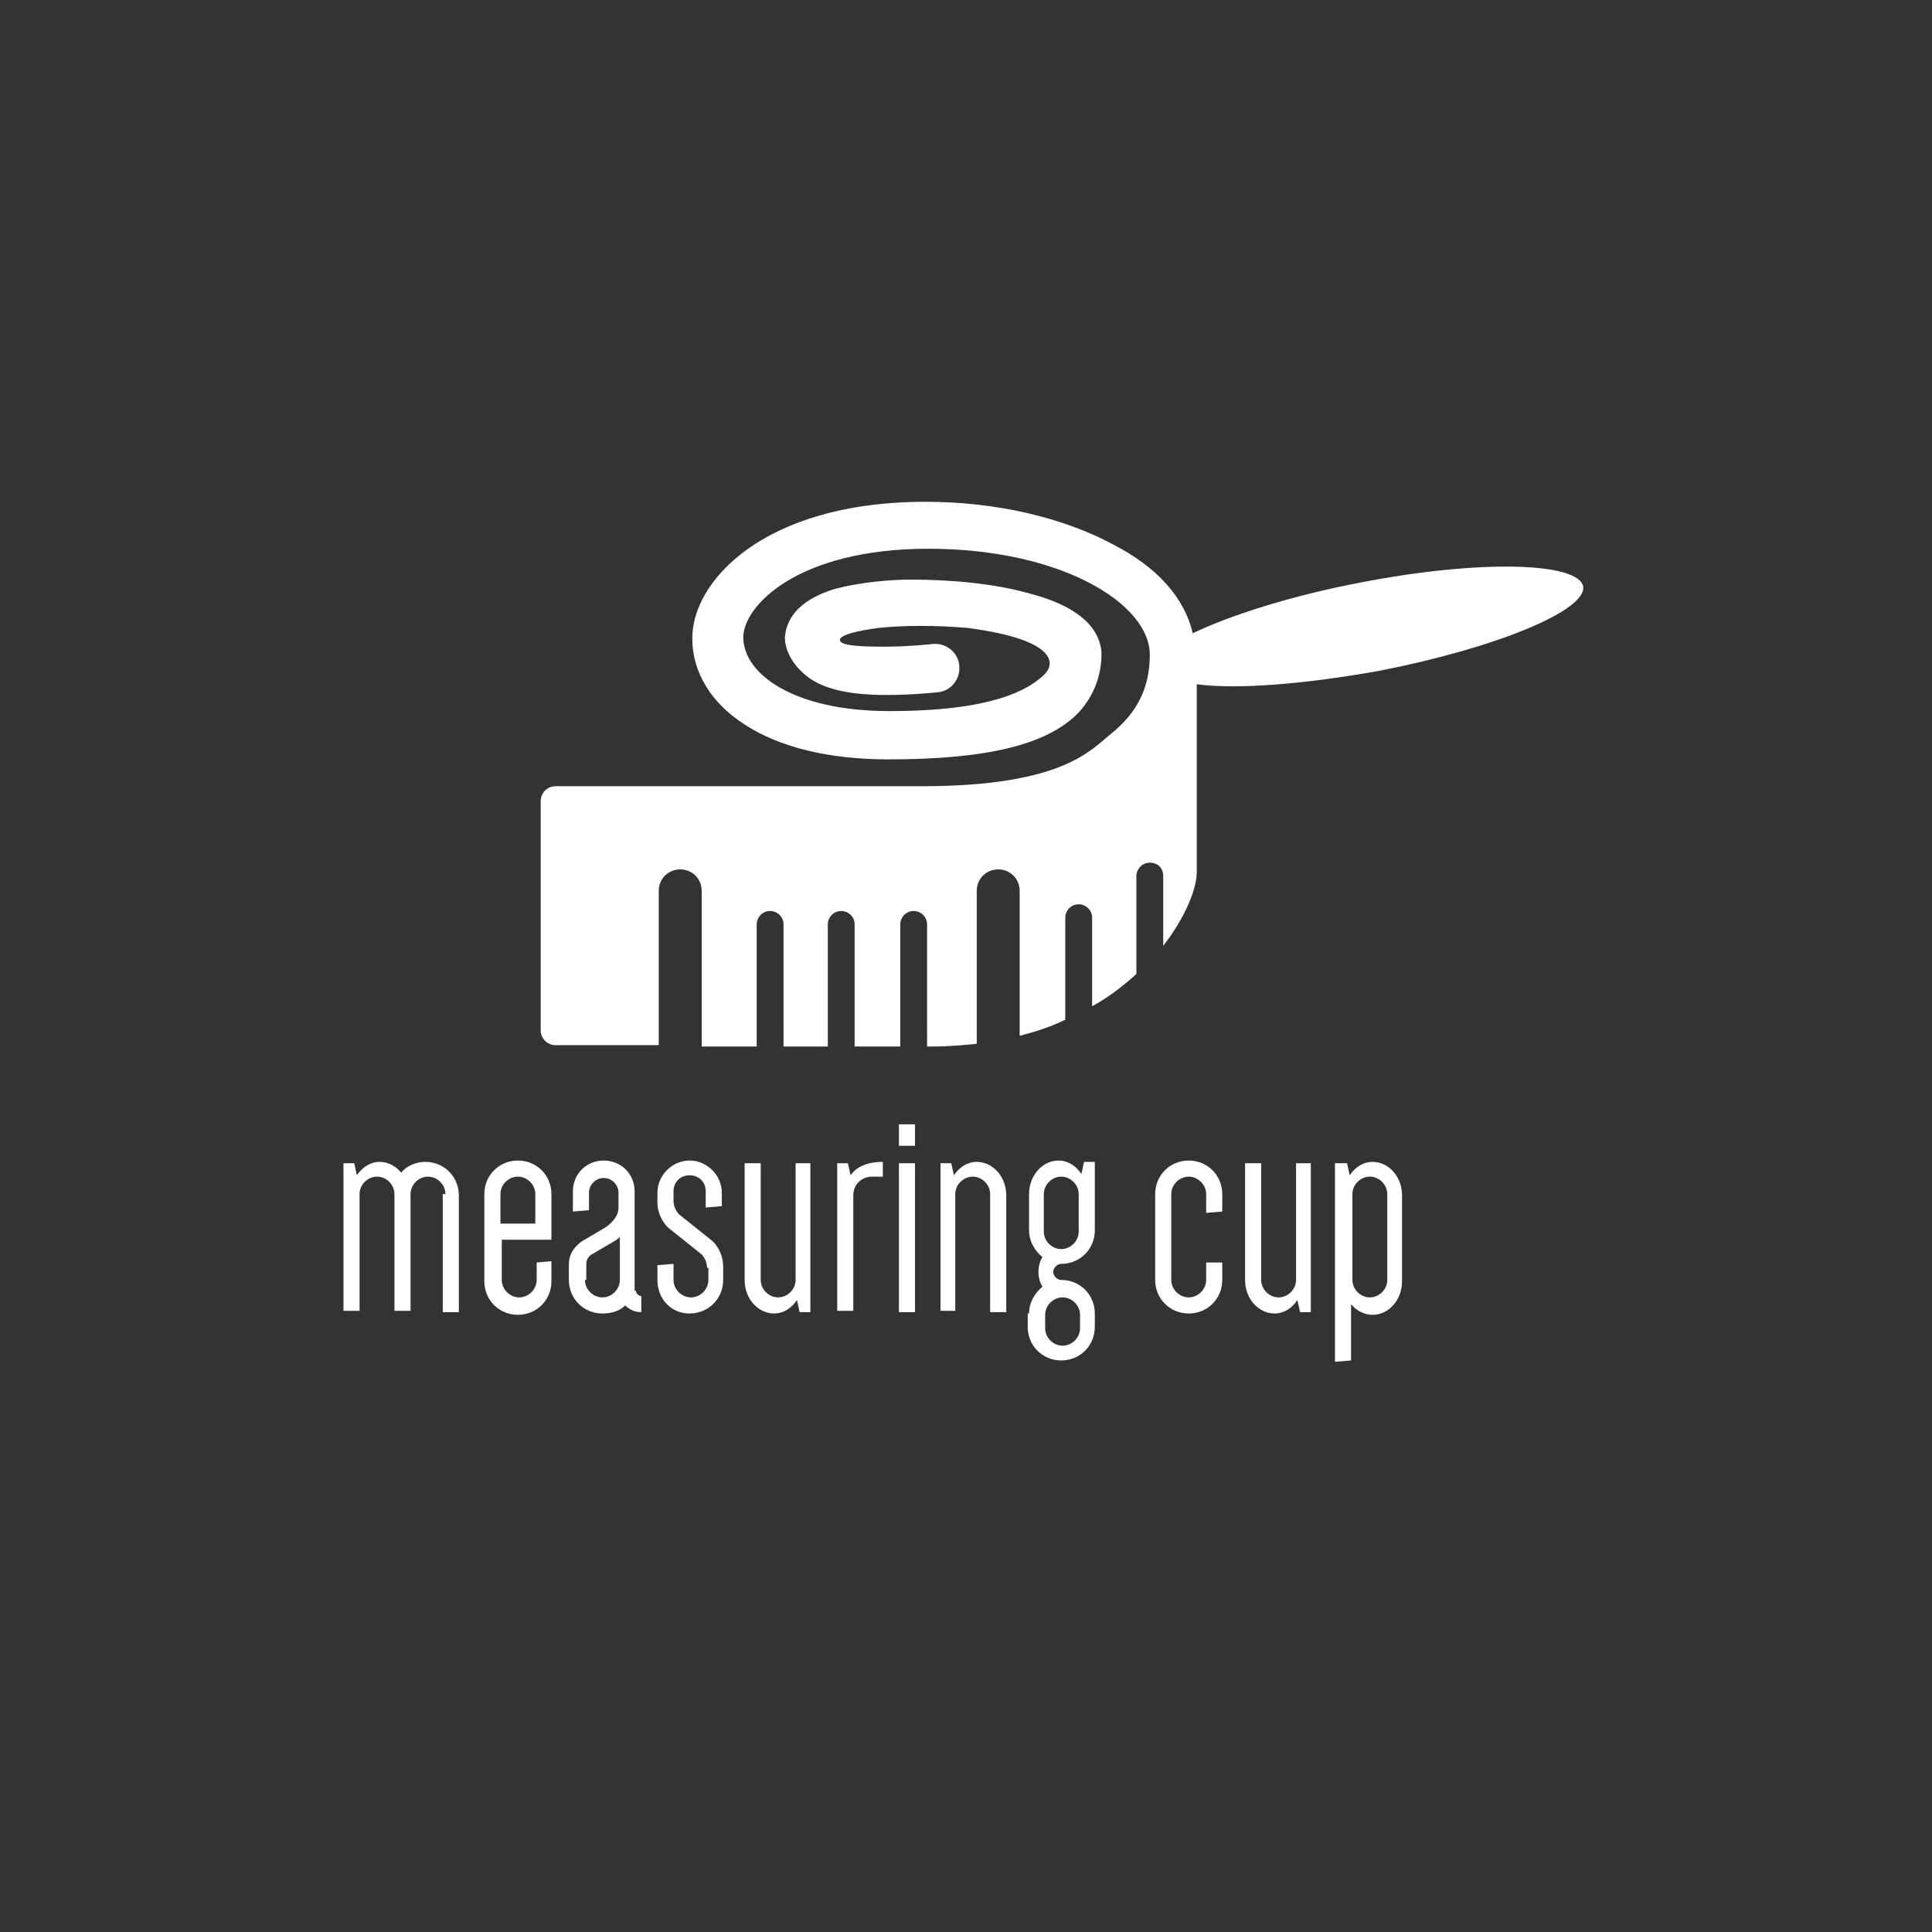 <?xml version="1.0" encoding="utf-8"?>
<!-- Generator: Adobe Illustrator 18.0.0, SVG Export Plug-In . SVG Version: 6.00 Build 0)  -->
<!DOCTYPE svg PUBLIC "-//W3C//DTD SVG 1.1//EN" "http://www.w3.org/Graphics/SVG/1.1/DTD/svg11.dtd">
<svg version="1.1" id="Layer_1" xmlns="http://www.w3.org/2000/svg" xmlns:xlink="http://www.w3.org/1999/xlink" x="0px" y="0px"
	 viewBox="0 0 144 144" enable-background="new 0 0 144 144" xml:space="preserve">
<rect x="0" y="0" width="144" height="144" fill="#333333" stroke="none"/>
<g>
	<g>
		<path fill="#FFFFFF" d="M33.2,89c0-0.7-0.6-1.3-1.3-1.3c-0.7,0-1.3,0.6-1.3,1.3v8.7h-1.2V89c0-0.7-0.6-1.3-1.3-1.3
			s-1.3,0.6-1.3,1.3v8.7h-1.2V86.7h0.8l0.2,0.9c0.4-0.6,1-1,1.7-1c0.6,0,1.2,0.3,1.6,0.8c0.4-0.5,1.1-0.8,1.8-0.8
			c1.4,0,2.5,1.1,2.5,2.5v8.7h-1.2V89z"/>
		<path fill="#FFFFFF" d="M41.1,94v1.5c0,1.4-1.1,2.5-2.5,2.5c-1.4,0-2.5-1.1-2.5-2.5V89c0-1.4,1.1-2.5,2.5-2.5
			c1.4,0,2.5,1.1,2.5,2.5v3.4h-3.7v3c0,0.7,0.6,1.3,1.3,1.3c0.7,0,1.3-0.6,1.3-1.3v-1.3L41.1,94z M37.4,91.2h2.5V89
			c0-0.7-0.6-1.3-1.3-1.3c-0.7,0-1.3,0.6-1.3,1.3V91.2z"/>
		<path fill="#FFFFFF" d="M47.4,96.2c0,0.2,0.2,0.4,0.4,0.4v1.2c-0.5,0-0.9-0.2-1.2-0.5c-0.4,0.4-1,0.6-1.7,0.6
			c-1.4,0-2.5-1.1-2.5-2.5v-1.2c0-1.1,1-1.7,1-1.7l1.7-1c0,0,1-0.6,1-1.5v-1.1c0-0.6-0.5-1.1-1.1-1.1c-0.6,0-1.1,0.5-1.1,1.1v1.3
			l-1.2,0.1v-1.5c0-1.3,1-2.3,2.3-2.3c1.3,0,2.3,1,2.3,2.3V96.2z M43.6,95.4c0,0.7,0.6,1.3,1.3,1.3s1.3-0.6,1.3-1.3v-3.2
			c-0.2,0.2-0.4,0.3-0.4,0.3l-1.7,1c0,0-0.4,0.2-0.4,0.7V95.4z"/>
		<path fill="#FFFFFF" d="M52.7,94.5c0-0.6-0.4-1-0.4-1l-2.5-2c0,0-0.8-0.7-0.8-1.9v-0.7c0-1.3,1.1-2.4,2.4-2.4s2.4,1.1,2.4,2.4v1
			l-1.2,0.1v-1.2c0-0.7-0.5-1.2-1.2-1.2s-1.2,0.5-1.2,1.2v0.7c0,0.6,0.4,1,0.4,1l2.5,2c0,0,0.8,0.7,0.8,1.9v1c0,1.4-1.1,2.5-2.5,2.5
			S49,96.8,49,95.4v-1.1l1.2-0.1v1.2c0,0.7,0.6,1.3,1.3,1.3s1.3-0.6,1.3-1.3V94.5z"/>
		<path fill="#FFFFFF" d="M60.4,86.7v11.1h-0.8l-0.2-0.9c-0.4,0.6-1,1-1.7,1c-1.2,0-2.2-1.1-2.2-2.5v-8.7h1.2v8.7
			c0,0.7,0.6,1.3,1.3,1.3s1.3-0.6,1.3-1.3v-8.7H60.4z"/>
		<path fill="#FFFFFF" d="M65.8,87.7h-0.8c-0.8,0-1.4,0.6-1.4,1.4v8.6h-1.2V86.7h0.8l0.2,0.9c0.4-0.6,1.2-1,2.4-1V87.7z"/>
		<path fill="#FFFFFF" d="M67,83.8h1.2v1.6H67V83.8z M68.1,86.7H67v11.1h1.2V86.7z"/>
		<path fill="#FFFFFF" d="M70.1,97.8V86.7h0.8l0.2,0.9c0.4-0.6,1-1,1.7-1c1.2,0,2.2,1.1,2.2,2.5v8.7h-1.2V89c0-0.7-0.6-1.3-1.3-1.3
			s-1.3,0.6-1.3,1.3v8.7H70.1z"/>
		<path fill="#FFFFFF" d="M76.7,97.9c0-0.8,0.4-1.5,1-2c-0.2-0.3-0.3-0.7-0.3-1.1c0-0.4,0.1-0.8,0.3-1.1c-0.6-0.5-1-1.2-1-2V89
			c0-1.4,1-2.5,2.2-2.5c0.7,0,1.3,0.4,1.7,1l0.2-0.9h0.8v5.1c0,1.4-1.1,2.5-2.5,2.5c-0.3,0-0.6,0.3-0.6,0.6s0.3,0.6,0.6,0.6
			c1.4,0,2.5,1.1,2.5,2.5v1c0,1.4-1.1,2.5-2.5,2.5s-2.5-1.1-2.5-2.5V97.9z M80.4,89c0-0.7-0.6-1.3-1.3-1.3s-1.3,0.6-1.3,1.3v2.8
			c0,0.7,0.6,1.3,1.3,1.3s1.3-0.6,1.3-1.3V89z M77.9,99c0,0.7,0.6,1.3,1.3,1.3s1.3-0.6,1.3-1.3v-1c0-0.7-0.6-1.3-1.3-1.3
			s-1.3,0.6-1.3,1.3V99z"/>
		<path fill="#FFFFFF" d="M91.1,94.1v1.3c0,1.4-1.1,2.5-2.5,2.5c-1.4,0-2.5-1.1-2.5-2.5V89c0-1.4,1.1-2.5,2.5-2.5
			c1.4,0,2.5,1.1,2.5,2.5v1.3l-1.2,0.1V89c0-0.7-0.6-1.3-1.3-1.3c-0.7,0-1.3,0.6-1.3,1.3v6.4c0,0.7,0.6,1.3,1.3,1.3
			c0.7,0,1.3-0.6,1.3-1.3v-1.3H91.1z"/>
		<path fill="#FFFFFF" d="M97.7,86.7v11.1h-0.8l-0.2-0.9c-0.4,0.6-1,1-1.7,1c-1.2,0-2.2-1.1-2.2-2.5v-8.7h1.2v8.7
			c0,0.7,0.6,1.3,1.3,1.3s1.3-0.6,1.3-1.3v-8.7H97.7z"/>
		<path fill="#FFFFFF" d="M99.6,86.7h0.8l0.2,0.9c0.4-0.6,1-1,1.7-1c1.2,0,2.2,1.1,2.2,2.5v6.4c0,1.4-1,2.5-2.2,2.5
			c-0.6,0-1.2-0.3-1.6-0.8v4.2l-1.2,0.1V86.7z M100.8,95.4c0,0.7,0.6,1.3,1.3,1.3s1.3-0.6,1.3-1.3V89c0-0.7-0.6-1.3-1.3-1.3
			s-1.3,0.6-1.3,1.3V95.4z"/>
	</g>
	<path fill="#FFFFFF" d="M101.5,43.4c-5.3,1-9.9,2.5-12.6,3.8c-0.6-2.6-2.6-4.9-5.9-6.6c-3.7-2-8.7-3.2-14-3.2
		c-6.5,0-10.5,1.7-12.8,3.2c-2.9,1.9-4.6,4.5-4.6,7c0,2.5,1.4,4.8,3.9,6.4c2.6,1.7,6.3,2.6,10.7,2.6c7.4,0,11.9-1.1,14.2-3.5
		c1.1-1.2,1.7-2.7,1.7-4.4c-0.1-2-1.9-3.6-5.5-4.5c-2.5-0.7-5.7-1-8.7-1c-1.6,0-3.8,0.2-5.7,0.7c-2.9,0.9-3.6,2.4-3.7,3.6
		c0,1,0.6,2,1.4,2.7c1.2,1.1,3.2,1.6,6.2,1.6c2,0,3.7-0.2,3.8-0.2c1-0.1,1.7-1,1.6-2c-0.1-1-1-1.7-2-1.6c0,0-1.7,0.2-3.6,0.2
		c-2,0-3.3-0.1-3.3-0.5c0-0.4,1.4-0.7,2.9-0.9c1.9-0.2,4.3-0.2,6.6,0c6.9,0.9,6.6,2.8,5.6,3.6c-1.1,1-3.7,2.6-11.4,2.6
		c-7.2,0-10.9-2.8-10.9-5.5c0-2.3,4-6.6,13.8-6.6c9.9,0,16.5,4.1,16.5,7.9c0,2.4-0.9,4.3-2.9,5.9c-1.5,1.2-3.6,3.9-14.1,3.9l-0.7,0
		c-0.1,0-0.1,0-0.2,0H41.4c-0.6,0-1.1,0.5-1.1,1.1v17.1c0,0.6,0.5,1.1,1.1,1.1h7.7V66.4c0-0.9,0.7-1.6,1.6-1.6
		c0.9,0,1.6,0.7,1.6,1.6V78h4.1v-9.1c0-0.5,0.4-1,1-1c0.5,0,1,0.4,1,1V78h3.3v-9.1c0-0.5,0.4-1,1-1c0.5,0,1,0.4,1,1V78h3.4v-9.1
		c0-0.5,0.4-1,1-1c0.5,0,1,0.4,1,1V78h0.4c1.2,0,2.3-0.1,3.3-0.2V66.4c0-0.9,0.7-1.6,1.6-1.6c0.9,0,1.6,0.7,1.6,1.6v10.8
		c1.2-0.3,2.4-0.7,3.4-1.2v-7.6c0-0.5,0.4-1,1-1c0.5,0,1,0.4,1,1V75c1.3-0.7,2.4-1.6,3.3-2.4v-7.3c0-0.5,0.4-1,1-1s1,0.4,1,1v5.2
		c1.7-2.2,2.5-4.3,2.5-5.5c0-2.1,0-10.2,0-14c3,0.4,8,0,13.6-1c8.7-1.7,15.5-4.5,15.2-6.3C117.6,41.9,110.3,41.7,101.5,43.4z"/>
</g>
</svg>
